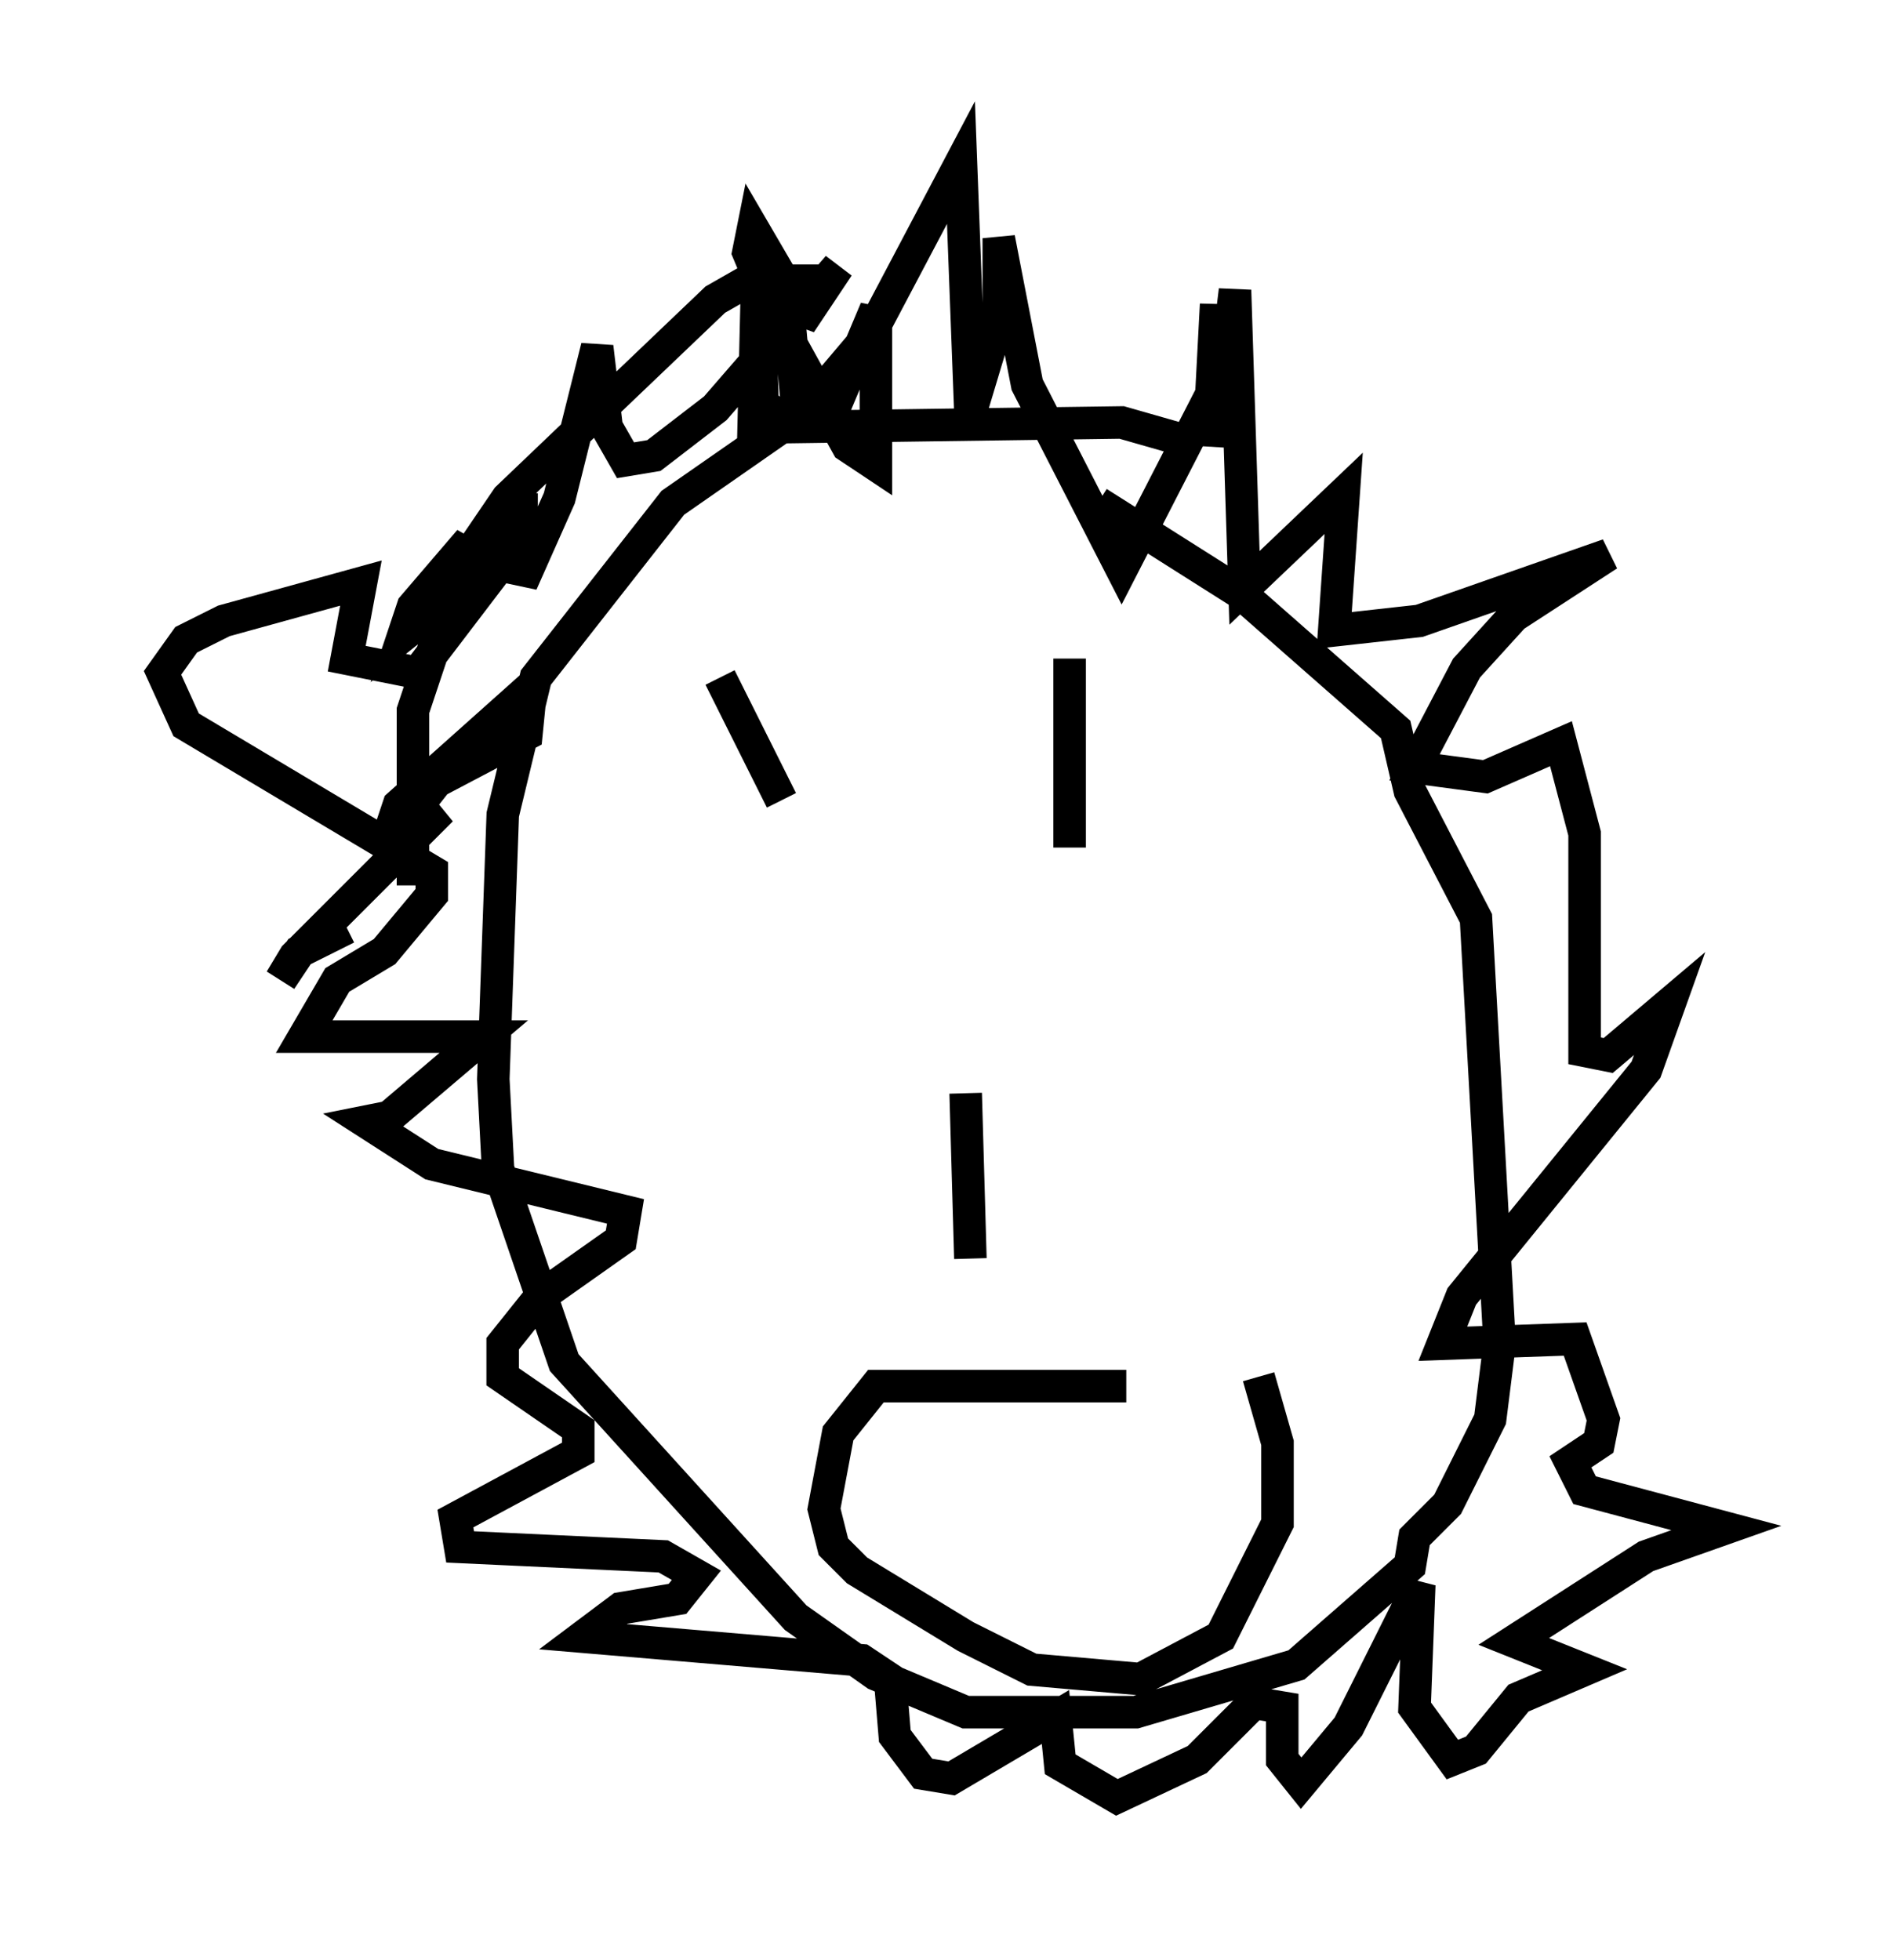 <?xml version="1.0" encoding="utf-8" ?>
<svg baseProfile="full" height="60.257" version="1.1" width="58.078" xmlns="http://www.w3.org/2000/svg" xmlns:ev="http://www.w3.org/2001/xml-events" xmlns:xlink="http://www.w3.org/1999/xlink"><defs /><rect fill="white" height="60.257" width="58.078" x="0" y="0" /><path d="M40.732, 15.894 m-4.212, -2.324 l-2.034, -0.581 -10.458, 0.145 l-3.341, 2.324 -4.212, 5.374 l-1.017, 4.212 -0.291, 8.134 l0.145, 2.76 2.034, 5.955 l7.117, 7.844 2.469, 1.743 l2.76, 1.162 5.229, 0.0 l4.939, -1.453 3.486, -3.05 l0.145, -0.872 1.017, -1.017 l1.307, -2.615 0.291, -2.324 l-0.726, -13.073 -2.034, -3.922 l-0.436, -1.888 -4.793, -4.212 l-4.358, -2.76 m-10.749, 6.536 l0.0, 0.0 m-0.872, -1.162 l1.888, 3.777 m8.86, -4.358 l0.0, 5.81 m-3.196, 7.553 l0.145, 5.084 m4.793, 3.922 l-7.698, 0.0 -1.162, 1.453 l-0.436, 2.324 0.291, 1.162 l0.726, 0.726 3.341, 2.034 l2.034, 1.017 3.341, 0.291 l2.469, -1.307 1.743, -3.486 l0.0, -2.469 -0.581, -2.034 m-15.542, -28.469 l0.145, -6.101 0.145, 4.648 l0.726, 0.581 1.598, -0.726 l1.162, -2.76 0.0, 4.793 l-0.872, -0.581 -2.324, -4.212 l-0.726, -1.743 0.145, -0.726 l1.017, 1.743 0.291, 3.196 l0.726, 0.145 1.598, -1.888 l2.76, -5.229 0.291, 7.698 l0.872, -2.905 0.0, -2.469 l0.872, 4.503 2.905, 5.665 l2.76, -5.374 0.145, -2.76 l0.0, 4.358 0.581, -4.793 l0.291, 9.151 3.05, -2.905 l-0.291, 4.212 2.615, -0.291 l5.81, -2.034 -2.905, 1.888 l-1.453, 1.598 -1.598, 3.05 l2.179, 0.291 2.324, -1.017 l0.726, 2.76 0.0, 6.682 l0.726, 0.145 1.888, -1.598 l-0.726, 2.034 -5.665, 6.972 l-0.581, 1.453 4.067, -0.145 l0.872, 2.469 -0.145, 0.726 l-0.872, 0.581 0.436, 0.872 l4.358, 1.162 -2.469, 0.872 l-4.067, 2.615 2.179, 0.872 l-2.034, 0.872 -1.307, 1.598 l-0.726, 0.291 -1.162, -1.598 l0.145, -3.777 -2.179, 4.358 l-1.453, 1.743 -0.581, -0.726 l0.0, -1.598 -0.872, -0.145 l-1.743, 1.743 -2.469, 1.162 l-1.743, -1.017 -0.145, -1.453 l-3.196, 1.888 -0.872, -0.145 l-0.872, -1.162 -0.145, -1.743 l-0.872, -0.581 -8.57, -0.726 l1.162, -0.872 1.743, -0.291 l0.581, -0.726 -1.017, -0.581 l-6.246, -0.291 -0.145, -0.872 l3.777, -2.034 0.0, -0.726 l-2.324, -1.598 0.0, -1.017 l1.162, -1.453 2.469, -1.743 l0.145, -0.872 -5.955, -1.453 l-2.034, -1.307 0.726, -0.145 l2.905, -2.469 -5.52, 0.0 l1.017, -1.743 1.453, -0.872 l1.453, -1.743 0.0, -0.726 l-7.553, -4.503 -0.726, -1.598 l0.726, -1.017 1.162, -0.581 l4.212, -1.162 -0.436, 2.324 l2.179, 0.436 2.324, -3.05 l0.872, -2.469 0.0, 2.76 l1.162, -2.615 1.162, -4.648 l0.291, 2.469 0.581, 1.017 l0.872, -0.145 1.888, -1.453 l3.777, -4.358 -1.162, 1.743 l0.145, -1.307 -1.743, 0.0 l-1.017, 0.581 -6.391, 6.101 l-2.469, 3.631 -0.726, 0.581 l0.291, -0.872 1.743, -2.034 l-1.743, 5.229 0.0, 5.374 l0.0, -0.872 -0.726, -0.726 l0.291, -0.872 4.067, -3.631 l-0.145, 1.453 -2.76, 1.453 l-1.598, 2.034 1.743, -1.162 l-4.503, 4.503 -0.436, 0.726 l0.581, -0.872 1.453, -0.726 " fill="none" stroke="black" stroke-width="1" /></svg>